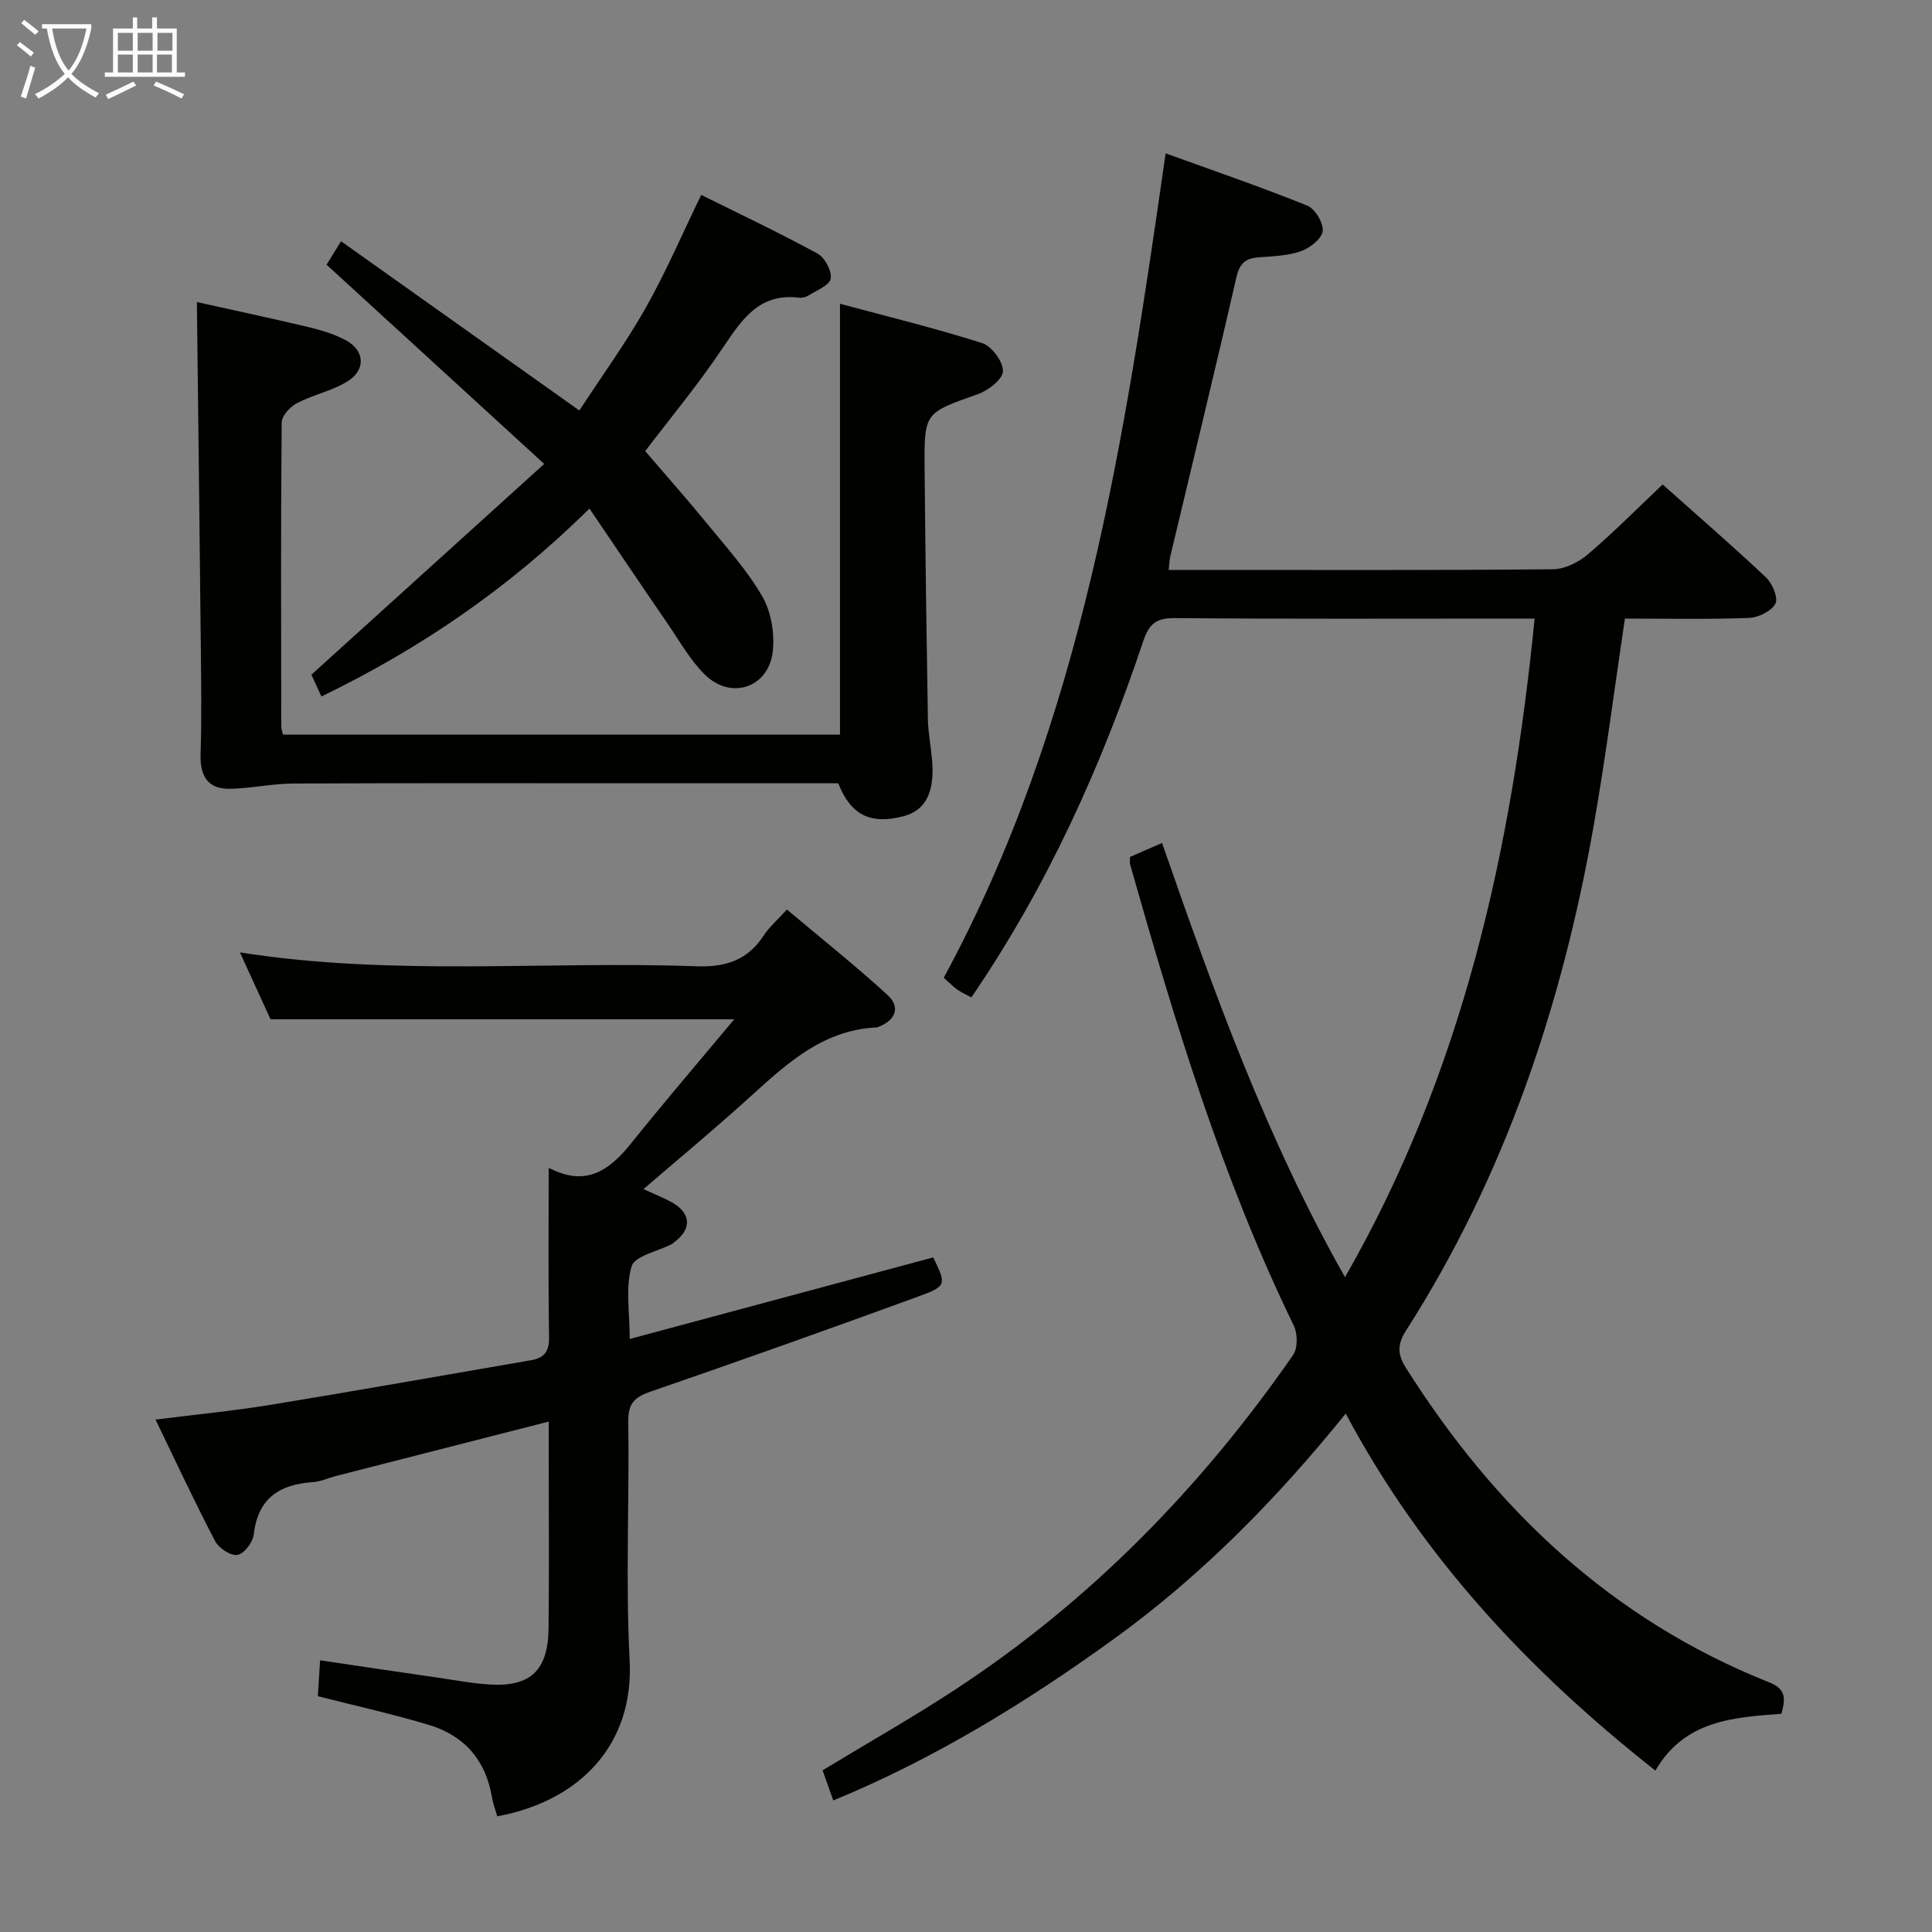 <svg enable-background="new 0 0 400 400" viewBox="0 0 400 400" xmlns="http://www.w3.org/2000/svg"><rect x="0" y="0" width="400" height="400" fill="#808080" stroke="none"/><g fill="#010100"><path d="m233.96 177.42c2.18-.95 4.13-1.8 6.63-2.89 10.68 30.67 21.54 61.06 37.88 89.9 24.38-42.52 34.49-88.36 39.26-136.36-1.82 0-3.44 0-5.07 0-23.16 0-46.33.1-69.49-.1-3.85-.03-5.29 1.25-6.49 4.83-8.7 25.94-19.86 50.72-35.57 73.7-.96-.52-1.96-.97-2.85-1.57-.81-.56-1.5-1.29-2.87-2.49 28.67-52.91 37.43-111.35 45.94-170.69 9.89 3.58 19.7 6.94 29.31 10.81 1.62.65 3.42 3.64 3.21 5.3-.21 1.61-2.69 3.52-4.57 4.17-2.76.96-5.86 1.02-8.83 1.26-2.71.22-3.84 1.37-4.49 4.2-4.4 19.25-9.08 38.43-13.65 57.64-.19.79-.2 1.62-.35 2.87h5.59c24.66 0 49.33.09 73.99-.14 2.43-.02 5.27-1.44 7.19-3.07 5.3-4.51 10.2-9.48 15.5-14.48 6.87 6.12 14.29 12.54 21.43 19.26 1.31 1.24 2.55 4.28 1.91 5.44-.86 1.56-3.55 2.85-5.5 2.93-8.45.31-16.92.13-25.65.13-2.17 14.53-3.97 28.66-6.43 42.68-6.56 37.29-18.39 72.69-38.93 104.8-1.87 2.93-1.63 5.02 0 7.61 18.49 29.31 42.62 52.16 75.2 65.14 3.57 1.42 3.42 3.36 2.56 6.52-9.81.75-20 1.27-26.09 11.76-26.11-20.58-48.24-44.13-64.11-73.91-14.42 17.84-30.01 33.67-48.17 46.78-18.07 13.05-36.97 24.67-57.93 33.32-.82-2.32-1.48-4.18-2.21-6.25 9.25-5.61 18.64-10.92 27.64-16.83 27.91-18.33 50.8-41.82 69.78-69.16.98-1.41.94-4.41.14-6.07-14.89-30.6-24.67-63-33.92-95.59-.06-.3.01-.66.01-1.45z"/><path d="m32.2 293.91c8.4-1.06 16.13-1.8 23.78-3.05 18.01-2.95 35.97-6.14 53.96-9.24 2.66-.46 3.79-1.75 3.74-4.72-.19-11.58-.08-23.16-.08-34.89-.47.04.1-.19.47-.01 7.16 3.6 12.01.43 16.46-5.12 6.97-8.69 14.23-17.15 21.49-25.85-32.02 0-63.64 0-96.01 0-1.74-3.8-3.93-8.58-6.34-13.85 31.76 5.01 63.2 1.74 94.53 2.88 6.1.22 10.57-1.27 13.92-6.38 1.17-1.78 2.85-3.22 4.8-5.37 7.05 5.93 14.17 11.59 20.85 17.71 2.62 2.4 1.78 5.14-1.77 6.52-.16.06-.31.17-.47.17-11.98.56-19.7 8.55-27.87 15.86-6.57 5.88-13.34 11.52-20.44 17.63 1.97.9 3.83 1.63 5.6 2.57 4.31 2.29 4.55 5.66.66 8.5-.13.1-.24.24-.39.31-2.9 1.5-7.68 2.44-8.32 4.6-1.31 4.4-.39 9.47-.39 15.04 21.24-5.71 42.01-11.29 62.84-16.89 2.72 5.67 2.82 5.94-3.15 8.12-18.4 6.71-36.85 13.29-55.38 19.67-3.34 1.15-4.66 2.47-4.61 6.17.23 16.49-.57 33.03.28 49.48.9 17.34-10.17 29.08-27.4 32.28-.37-1.28-.88-2.6-1.11-3.97-1.27-7.65-5.71-12.73-12.98-14.93-7.42-2.25-15.02-3.92-23.06-5.97.12-2.01.27-4.4.46-7.43 8.49 1.25 16.46 2.45 24.45 3.6 3.62.52 7.23 1.22 10.87 1.42 8.27.45 11.87-2.99 11.98-11.55.14-11.5.04-23 .04-34.49 0-2.6 0-5.21 0-8.41-15.18 3.88-29.6 7.56-44.02 11.26-1.61.41-3.18 1.17-4.8 1.28-6.92.47-11.4 3.33-12.25 10.83-.18 1.61-2 4.01-3.38 4.24-1.38.24-3.86-1.4-4.62-2.86-4.23-8.07-8.07-16.33-12.34-25.16z"/><path d="m173.55 162.17c-12.9 0-25.88 0-38.87 0-24.65 0-49.31-.06-73.96.05-4.38.02-8.75 1.01-13.13 1.09-4.63.08-6.2-2.7-6.06-7.18.23-7.32.12-14.66.05-21.99-.24-23.59-.53-47.18-.82-71.6 7.38 1.64 15.06 3.27 22.69 5.08 2.73.65 5.51 1.45 7.98 2.73 4.11 2.12 4.42 6.22.47 8.64-3.19 1.95-7.08 2.74-10.42 4.48-1.41.74-3.15 2.62-3.16 3.99-.19 20.99-.12 41.98-.09 62.96 0 .48.2.95.36 1.68h115.32c0-29.67 0-58.86 0-89.21 9.62 2.59 19.65 5.03 29.45 8.15 1.97.63 4.36 3.87 4.29 5.83-.06 1.69-3.08 4-5.25 4.76-10.94 3.87-11.07 3.72-10.97 15.29.15 17.31.39 34.61.68 51.92.05 2.81.61 5.61.86 8.42.6 6.73-1.32 10.53-5.88 11.72-6.85 1.8-10.94-.21-13.54-6.81z"/><path d="m66.55 144.2c-.88-1.91-1.7-3.68-2.08-4.51 16.03-14.52 31.75-28.75 48.2-43.64-15.68-14.35-30.24-27.68-45.06-41.25.63-1.02 1.57-2.53 3-4.85 16.57 11.77 32.77 23.27 49.34 35.04 4.57-7.01 9.56-13.88 13.72-21.22 4.15-7.33 7.48-15.13 11.51-23.42 7.93 3.94 16.14 7.83 24.1 12.16 1.5.82 2.99 3.63 2.7 5.19-.26 1.41-2.93 2.42-4.61 3.49-.53.34-1.3.52-1.92.44-8.2-1.01-11.81 4.44-15.75 10.31-5.27 7.86-11.35 15.17-16.12 21.46 4.26 4.97 8.66 9.92 12.84 15.04 3.98 4.88 8.28 9.63 11.4 15.03 1.84 3.19 2.59 7.66 2.18 11.37-.84 7.53-8.64 10.16-14.05 4.85-3.03-2.98-5.19-6.86-7.62-10.41-5.34-7.78-10.61-15.61-16.29-23.99-16.78 16.58-35.09 29.02-55.49 38.91z"/></g><path d="m6.4 11.7c-1-.8-1.9-1.6-2.9-2.3l.6-.7c.9.7 1.9 1.4 2.9 2.2zm-2.1 8.3c.7-2.1 1.4-4.2 2-6.4.2.1.6.3 1 .4-.7 2.3-1.3 4.4-1.9 6.4zm3-12.8c-1.1-.9-2.1-1.7-2.9-2.4l.6-.7c1 .8 2 1.5 3 2.4zm1.4-1.3v-.9h10.2v.9c-.9 4.2-2.3 7.3-4.1 9.4 1.3 1.4 3.2 2.7 5.7 4-.2.2-.4.5-.7.9-2.5-1.4-4.4-2.7-5.7-4.2-1.4 1.5-3.5 3-6.1 4.4 0 0 0 0-.1-.1-.3-.4-.5-.7-.7-.8 2.7-1.3 4.7-2.8 6.2-4.2-1.8-2.2-3-5.3-3.7-9.4zm9.2 0h-7.1c.6 3.8 1.7 6.7 3.4 8.7 1.7-2 2.9-4.8 3.7-8.7z" fill="#fafbfa"/><path d="m31.6 3.6h.9v2.3h4.1v9.1h1.7v.9h-16.6v-.9h1.7v-9.1h4.1v-2.3h.9v2.3h3.1v-2.3zm-4 13.3.6.8c-1.9.9-3.8 1.9-5.8 2.8-.2-.3-.3-.6-.5-.9 2-.9 3.9-1.8 5.7-2.7zm-3.2-10.1v3.7h3.1v-3.7zm0 4.5v3.7h3.1v-3.7zm4.1-4.5v3.7h3.1v-3.7zm0 4.5v3.7h3.1v-3.7zm9.1 9.1c-2.1-1.1-4.1-2-5.8-2.7l.5-.8c2.2.9 4.1 1.8 5.8 2.6zm-1.9-13.6h-3.1v3.7h3.1zm-3.2 4.5v3.7h3.1v-3.7z" fill="#fafbfa"/></svg>